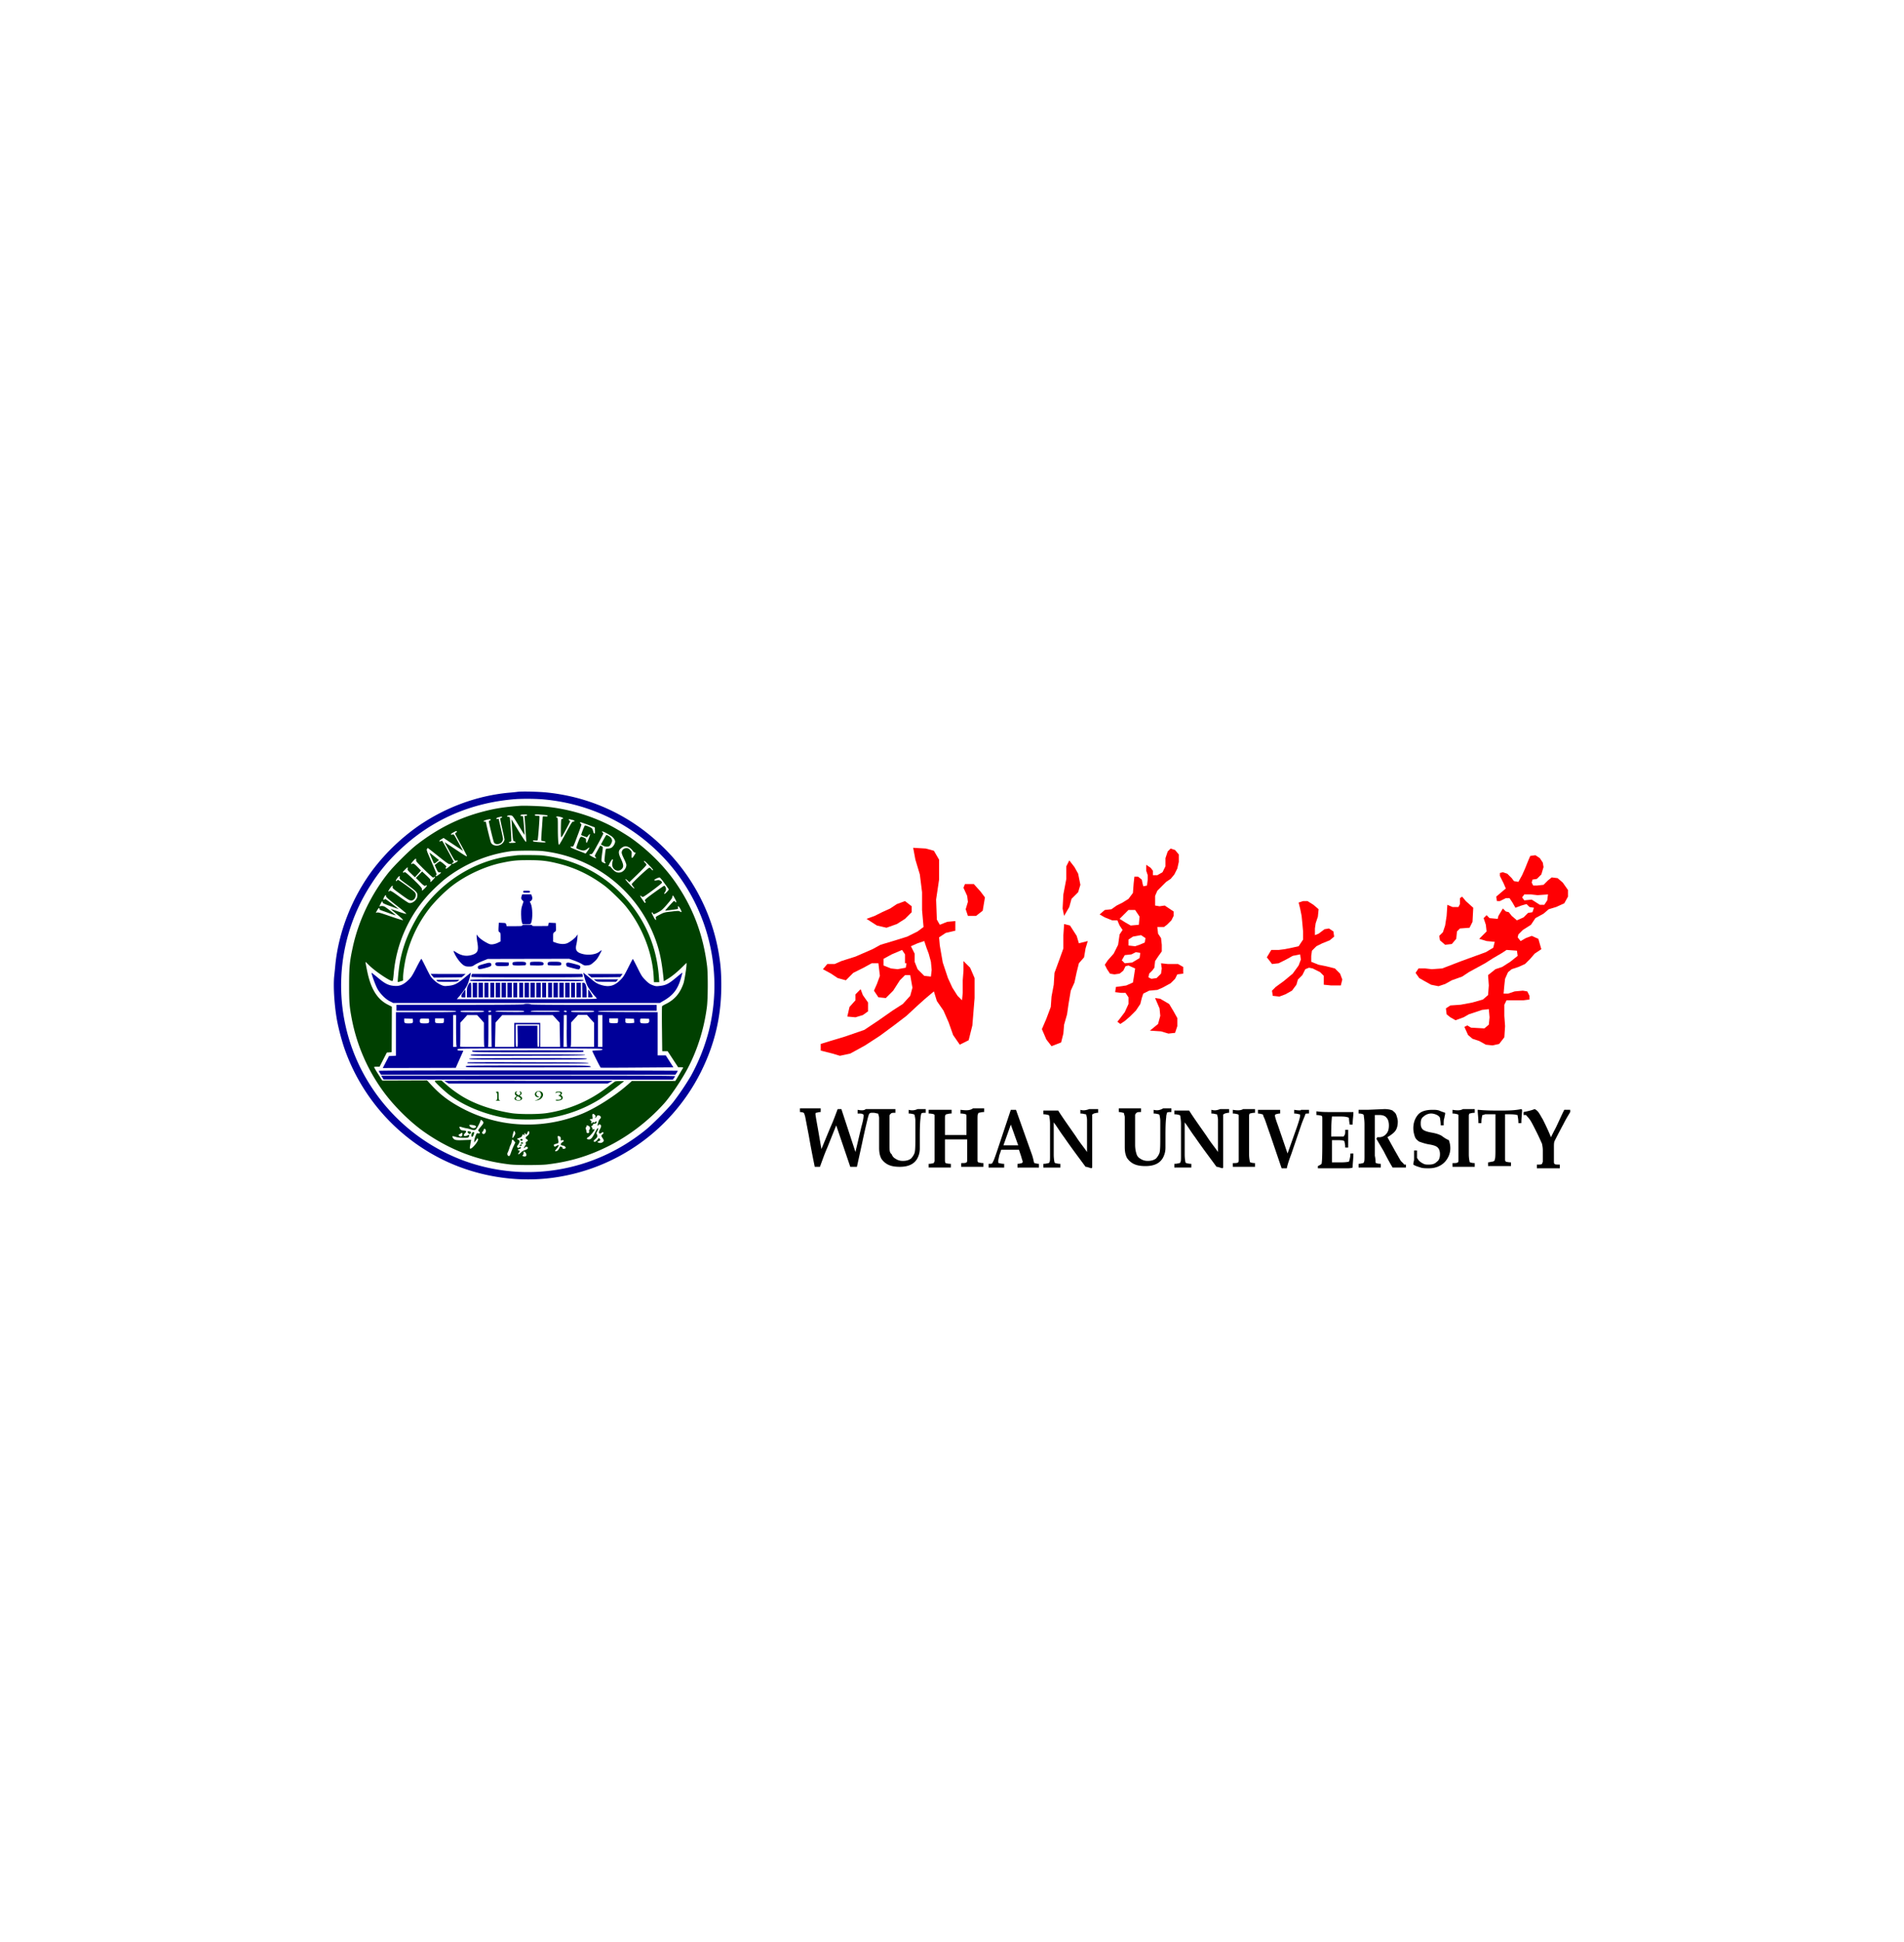 <svg xmlns="http://www.w3.org/2000/svg" width="154" height="157" fill="none"><g filter="url(#a)"><path fill="#fff" d="M13 0h128v128H13z"/><path fill="#000" d="M117.485 73.733v.3c.239 0 .359.06.419.06l.059.06v3.59c0 .12 0 .24-.059.24-.06.059-.18.059-.419.059v.3h1.795v-.3c-.239 0-.359-.06-.359-.06-.06 0-.06-.06-.06-.06 0-.06-.06-.24-.06-.598v-3.112c0-.12.06-.18.06-.18.06 0 .18-.06.419-.06v-.299h-.958c-.179.12-.478.12-.837.06Zm3.83.06c-.539 0-1.137 0-1.736-.06h-.06c0 .3.06.658.06 1.077h.24c0-.359.059-.538.059-.598 0 0 0-.06.06-.06 0 0 .06 0 .18-.06h.838v2.633c0 .599 0 .958-.06 1.018 0 .06 0 .12-.06.12 0 0-.06.06-.12.06-.119 0-.239.06-.359.06v.298h1.855v-.299c-.239 0-.419-.06-.419-.06-.059-.06-.059-.12-.059-.24v-3.59h.059c.419 0 .719 0 .898.06.06 0 .06 0 .06.06s.06.24.06.598h.239c0-.419.06-.778.06-1.077l-.06-.06c-.538.12-1.197.12-1.735.12Zm-33.932-.06v.3c.24 0 .359.06.419.06s.06.06.06.06c0 .059.06.179.06.418v2.573c-.24-.359-.599-.778-.898-1.256-.539-.778-1.017-1.437-1.436-2.095H84.39v.3c.24 0 .359.06.419.06l.06.059c0 .06.06.3.06.658v2.574c0 .299 0 .478-.06.538 0 .06-.06.06-.06.06-.06 0-.18.06-.42.06v.3h1.377v-.3c-.24 0-.359-.06-.419-.06l-.06-.06c0-.06-.06-.24-.06-.658V74.75c.24.299.48.718.838 1.197.659.957 1.257 1.735 1.736 2.393.12 0 .24.06.479.12l.06-.06v-4.249c0-.06 0-.06.06-.06l.06-.06c.059 0 .179-.06.358-.06v-.299h-.718c-.3.12-.539.12-.718.06Zm-3.95 3.531-1.257-3.53h-.419l-.957 2.872c-.18.538-.3.897-.419 1.197l-.12.239c-.06.06-.12.06-.299.06v.3h1.257v-.3c-.24 0-.36-.06-.419-.06-.06 0-.06-.06-.06-.12v-.12c.06-.179.06-.358.12-.478l.12-.36h1.436l.18.54c.06.239.119.358.119.418s0 .06-.06.12c-.06 0-.18.06-.359.06v.3h1.736v-.3c-.18 0-.3-.06-.36-.06s-.06-.3-.239-.778Zm-2.274-.658.598-1.676.599 1.676h-1.197Zm-7.66-2.873v.3c.24 0 .36.06.419.06l.06.06c0 .059.06.238.06.478v1.197c0 .718 0 1.137-.06 1.376-.06.18-.18.36-.3.479-.179.12-.358.18-.658.18-.24 0-.419-.06-.598-.18a.613.613 0 0 1-.3-.36c-.179-.119-.179-.358-.179-.717v-2.334c0-.06 0-.12.06-.18l.06-.06c.06-.06.18-.06.359-.06v-.299h-1.796v.3c.18 0 .3.06.36.06s.06.06.06.06c0 .06.06.179.06.298v2.394c0 .42.06.659.179.898.12.18.299.359.538.479.24.12.539.18.958.18.359 0 .658-.06.897-.18.24-.12.42-.3.54-.539.119-.24.179-.479.179-.778v-.778c0-.598 0-1.197.06-1.675 0-.18.06-.3.06-.36.06-.06.179-.06.358-.06v-.299h-.658a1 1 0 0 1-.718.06Zm4.19 0v.3c.239 0 .418.06.418.06.06 0 .06.119.06.239v1.436H76.43V74.51c0-.24 0-.359.06-.359 0 0 0-.06.06-.06s.18-.06.419-.06v-.299h-1.855v.3c.24 0 .419.06.419.06l.06.06v3.71c0 .06-.06.12-.06.179-.06 0-.18.06-.42.06v.3h1.796v-.3c-.24 0-.419-.06-.419-.06-.06-.06-.06-.12-.06-.36v-1.555h1.796v1.616c0 .12 0 .24-.06.24-.06.059-.18.059-.42.059v.3h1.796v-.3c-.24 0-.359-.06-.419-.06 0 0-.06-.06-.06-.12v-3.291c0-.3 0-.479.06-.539 0 0 0-.06.06-.06s.18-.06.42-.06v-.299h-.898c-.24.18-.54.18-1.018.12ZM69.37 73.733v.3c.24 0 .36 0 .419.06.06 0 .06.06.06.119 0 .18-.06.479-.18.898l-.478 2.034-1.138-3.47h-.299c-.12.299-.299.837-.598 1.495l-.718 1.736-.3-1.736c-.12-.658-.18-1.017-.18-1.077 0-.06 0-.12.06-.12s.18-.06.36-.06v-.299h-1.676v.3c.18 0 .3.06.3.06.06.06.06.12.12.299l.298 1.556c.24 1.376.42 2.214.479 2.513h.419c.18-.478.359-1.017.598-1.556l.719-1.795 1.137 3.351h.538l.42-1.915c.239-1.137.418-1.855.478-2.094.06-.18.06-.24.12-.3s.119-.06.298-.06v-.299h-.598c-.12.12-.359.12-.658.06Zm43.926 4.13-.479-.838-.598-1.078c.299-.18.538-.359.658-.538.12-.18.179-.42.179-.718 0-.18-.059-.36-.119-.539-.06-.18-.18-.24-.299-.359-.12-.06-.36-.12-.659-.12l-1.376.06h-.718v.3a.87.87 0 0 1 .359.06l.06.06c0 .119.059.358.059.777v2.514c0 .299 0 .478-.059.538 0 0 0 .06-.06.06s-.18.06-.359.06v.3h1.795v-.3c-.239 0-.359-.06-.359-.06-.06 0-.06-.06-.06-.06 0-.06 0-.24-.06-.538v-3.292h.359c.24 0 .479.06.599.24.119.12.179.359.179.598 0 .3-.06.538-.239.718a.732.732 0 0 1-.539.24h-.179c0 .06 0 .06-.06.12l.598 1.017c.3.598.539 1.017.719 1.316h1.077v-.24c-.12 0-.18 0-.18-.06l-.239-.239Zm-8.618-4.13v.3c.24 0 .359.06.419.06s.06.06.06.119c0 .12-.12.539-.359 1.197l-.658 1.855-.778-2.274c-.18-.479-.24-.718-.24-.778 0-.06 0-.06.06-.12.06 0 .18-.06.359-.06v-.299h-1.795v.3c.179 0 .299.06.359.06s.06.119.12.239c.119.239.239.658.478 1.316l.958 2.813h.419c.06-.3.179-.658.359-1.137l.838-2.454c.179-.479.299-.718.299-.778 0-.06.12-.06.299-.06v-.299h-.658c.06.06-.18.06-.539 0Zm21.843 0c-.359.718-.598 1.317-.837 1.736l-.24.479c-.239-.599-.479-1.078-.658-1.437-.18-.299-.299-.538-.419-.658-.06-.06-.12-.12-.239-.18-.3.12-.599.18-.898.24v.24h.12c.06 0 .119 0 .119.059.06.06.18.18.3.359.119.18.299.539.538 1.017.24.48.359.778.419.898 0 .06.06.24.06.539v.897c0 .06-.06.12-.06.18-.06.06-.179.06-.419.06v.299h1.855v-.3c-.239 0-.419 0-.419-.06-.059 0-.059-.119-.059-.239v-1.077c0-.24 0-.419.059-.538.06-.12.3-.599.719-1.377.239-.479.478-.838.538-.957v-.18h-.479Zm-26.81 0v.3c.24 0 .359.06.419.06l.06.06v3.59c0 .12 0 .24-.06.24-.06.059-.18.059-.419.059v.3h1.795v-.3c-.239 0-.359-.06-.359-.06-.059 0-.059-.06-.059-.06 0-.06-.06-.24-.06-.598v-3.112c0-.12.06-.18.06-.18.059 0 .179-.06.418-.06v-.299h-.957c-.18.12-.479.12-.838.06Zm9.396 4.19c-.24.06-.539.06-.838.06h-.539v-1.796h.359c.3 0 .539 0 .599.06.06 0 .06.06.06.06 0 .06.059.239.059.478h.24V75.35h-.24c0 .24 0 .36-.059.419 0 .06-.06.06-.06.12h-1.018c0-.42 0-.958.06-1.616h.539c.299 0 .538 0 .718.06.06 0 .12.06.12.06s0 .179.06.538h.239c0-.419.06-.718.06-.957v-.06h-1.975c-.239 0-.599 0-1.017-.06v.3c.239 0 .359.059.418.059.06.06.06.12.06.24v1.496c0 1.077 0 1.855-.06 2.154-.059.06-.179.12-.299.18v.179h2.334c.18 0 .299 0 .479-.06 0-.359.06-.718.06-1.137h-.24c0 .24-.059.479-.119.658Zm-15.8-4.19v.3c.24 0 .36.06.42.06l.06.06c0 .059.06.238.06.478v1.197c0 .718 0 1.137-.06 1.376-.06.18-.18.36-.3.479-.18.12-.359.18-.658.18-.24 0-.419-.06-.598-.18a.613.613 0 0 1-.3-.36c-.06-.179-.12-.418-.12-.777v-2.334c0-.06 0-.12.06-.18l.06-.06c.06-.06.18-.06.36-.06v-.299h-1.796v.3c.18 0 .3.06.36.06.059 0 .059.06.059.06 0 .06.06.179.06.299v2.393c0 .42.06.659.18.898.12.18.299.36.538.479.24.12.539.18.958.18.359 0 .658-.06.897-.18.24-.12.42-.3.539-.539.12-.24.18-.478.18-.778v-.778c0-.598 0-1.197.06-1.675 0-.18.059-.3.059-.36.06-.06.18-.06.359-.06v-.299h-.658c-.3.18-.539.18-.778.12Zm23.161 2.035c-.12-.06-.3-.12-.599-.18-.359-.06-.538-.12-.658-.18a.468.468 0 0 1-.24-.239c-.059-.12-.059-.239-.059-.359 0-.239.059-.419.239-.538.12-.12.359-.24.598-.24.18 0 .359.06.479.12s.24.18.24.24.059.239.059.598h.24c0-.3 0-.479.06-.599 0-.12.059-.239.059-.359v-.06c-.179-.06-.359-.12-.478-.179-.18-.06-.359-.06-.539-.06-.538 0-.957.12-1.197.42-.239.298-.359.657-.359 1.076 0 .24.06.48.12.659.06.18.179.299.359.418.179.06.479.18.898.24.299.06.478.12.598.24.12.119.18.299.18.538 0 .24-.06.479-.24.598-.179.18-.359.24-.658.24-.18 0-.299 0-.419-.06s-.239-.12-.359-.24-.12-.18-.18-.239v-.598h-.239v.718c0 .12-.06.24-.06.419.18.12.419.18.599.24.179.059.419.059.658.059.538 0 .957-.18 1.257-.479.299-.3.478-.718.478-1.137 0-.3-.059-.479-.119-.658-.419-.18-.539-.36-.718-.42Zm-18.492-2.035v.3c.239 0 .359.06.418.06.06 0 .06.06.06.06 0 .059.06.179.06.418v2.573c-.24-.359-.598-.778-.897-1.256-.539-.778-1.018-1.437-1.437-2.095h-1.197v.3c.24 0 .36.06.42.06l.06.059c0 .06.059.3.059.658v2.574c0 .299 0 .478-.06.538 0 .06-.06.06-.06.06-.06 0-.18.06-.419.06v.3h1.377v-.3c-.24 0-.36-.06-.42-.06l-.059-.06c0-.06-.06-.24-.06-.658V74.75c.24.299.479.718.838 1.197.658.957 1.257 1.735 1.735 2.393.12 0 .24.06.48.12l.06-.06v-4.249c0-.06 0-.06.059-.06l.06-.06c.06 0 .18-.06.359-.06v-.299h-.718c-.3.12-.479.12-.718.06Z"/><path fill="#FF0003" d="M107.072 62.901v.718l.599.06h.778l.119-.479-.179-.478-.419-.42-.718-.179-.599-.12-.598-.239v-.479l.06-.418.359-.36.478-.239.599-.24.359-.299-.06-.419-.359-.239-.359.06-.479.359-.299.12v-.539l.06-.419.179-.538.06-.599-.419-.359-.478-.3h-.36l-.359.12.12.48.12.598.06.598.059.658v.659l-.359.538-.538.12-.599.12-.478.06h-.599l-.359.598.239.3.18.239.539-.06.598-.3.539-.299.598-.12.06.42-.18.478-.478.659-.718.598-.659.479-.299.3.06.418.538.06.479-.18.539-.299.359-.479.12-.419.359-.359.239-.478.299-.12.299.06.599.299.299.3Zm-39.138 6.463.838-.18 1.197-.657 1.197-.778 1.136-.838 1.018-.778.838-.778.598-.539.778-.658.24.778.538.778.419.957.36 1.018.538.778.718-.36.299-1.196.18-2.215v-1.615l-.36-.838-.538-.539v.778l-.06.778v1.018l-.06.598-.359-.359-.419-.658-.359-.778-.419-1.257-.24-1.376-.059-.659.539-.359.778-.18v-.777l-.659.06-.598.239-.24-.419-.06-1.616.24-1.616v-1.615l-.419-.718-.658-.18-1.017-.06.179.958.36 1.197.179 1.436v1.436l.12 1.376-.48.36-.837.418-.958.3-1.197.359-.658.359-1.376.598-1.137.36-.539.239h-.599l-.358.419.658.359.538.359.659.18.598-.6.838-.418.658-.36h.539l.12 1.018-.24.658-.24.54.36.538.598.06.599-.599.538-.838.42-.419h.418l.18 1.018-.18.658-.598.658-.838.539-1.197.838-1.077.718-1.556.538-1.197.36-.778.239v.538l.957.24.599.18Zm5.386-7.48-.06.359-.658.12-.539-.06-.598-.24v-.538l.658-.36.838-.358.24.359v.718h.119Zm.359-1.377.538-.239.54-.18.179.54.18.478.179.658.06.658-.06.539-.539-.06-.538-.538-.24-.599v-.658l-.3-.599Z"/><path fill="#FF0003" d="M70.208 65.774v-.718l-.419-.599-.18-.478-.418.418v.48l-.48.538-.179.778.659.06.598-.18.419-.3Zm8.558-10.293h-.719l-.12.299.3.658.06.479-.18.598.18.539h.658l.539-.419.18-1.077-.36-.479-.538-.598Zm-7.062 3.53.838-.299.658-.419.539-.538v-.479l-.539-.419-.658.24-.539.358-.658.3-.599.299-.658.24.838.538.778.18Zm14.782-1.675.18-.658.538-.539.18-.599-.18-.897-.3-.539-.418-.538-.24.478v1.018l-.24 1.257-.06 1.136.12.599.42-.718Zm6.523 9.994.897.06.599.18.538-.06.18-.54v-.657l-.3-.54-.359-.597-.718-.42-.419-.06.36.838.06.599-.18.658-.658.539Zm-7.96 1.257.778-.3.18-.718.06-.718.239-.838.12-.838.18-1.077.299-.658.179-.838.18-.718.418-.479.12-.718.18-.598-.719.18-.179-.6-.539-.837-.478-.12-.06.898v1.077l-.3.838-.418 1.137-.06.958-.18.957-.06.838-.359.957-.359.838.36.838.418.539Zm5.925-2.753-.36.478-.239.3.24.18.359-.24.419-.36.478-.478.36-.538.12-.48.119-.358.479-.24.658-.06.419-.18.658-.358.36-.36.179-.358.479-.06v-.539l-.42-.24h-.837l-.539-.059.06.419-.06.419-.359.359-.419.06-.24-.12.06-.3.24-.238.18-.24.06-.538.239-.36.3-.419v-.538l-.06-.539-.24-.359-.06-.538h.539l.239-.18.36-.359.179-.359v-.36l-.719-.478-.418.06-.36-.06v-.778l.18-.419.718-.718.36-.24.299-.358.239-.479.12-.539v-.598l-.3-.36-.359-.119-.24.24-.179.538v.658l-.24.48-.418.239h-.359v-.36l-.18-.239-.359-.24v.48l.12.359v.359l-.06.478-.299.06-.06-.24-.06-.298-.299-.24h-.3l-.059.539-.06.778-.359.479-.479.299-.478.24-.42.298-.538.06-.419.36.42.239.598.24h.418l.18.418.24.359-.24.36-.12.837-.359.718-.478.539-.24.359.18.359.239.359.36.06.418-.06.3-.24.179-.359.24-.06.538.24-.12.778-.06.359-.538.24-.838.12-.06.418.479.06h.359l.24.359v.538l-.3.659Zm1.316-6.224.36.24-.06.358-.42.18-.358.12-.539-.06v-.479l.36-.24.657-.12Zm-1.735-1.317.718-.718h.539l.359.539-.06.658-.658.06-.42-.24-.478-.299Zm1.017 3.531-.598.06-.24-.24.24-.418.538-.06.36-.18.359.06-.06.42-.599.358Zm25.314-1.436.539-.06.359-.419.06-.598.239-.24.778-.06.24-.478.06-1.137-.599-.539-.299-.359-.18.12v.478l-.119.24h-.479l-.419-.18-.06.898-.12.778-.179.539-.299.299.06.359.418.359Z"/><path fill="#FF0003" d="m123.709 64.517-.179-.359-.359-.06-.659.06-.538.18h-.359l.059-.659.06-.538.24-.539.299-.24.539-.179.538-.24.419-.418.359-.419.539-.359-.24-.838-.538-.24-.479.18-.419.24-.239-.3.06-.239.359-.359.658-.419.359-.538.658-.36.419-.359.599-.18.658-.298.299-.539v-.539l-.419-.598-.419-.36-.478-.059-.3.24-.359.358-.538.06h-.3l-.119-.239.06-.24.359-.06.359-.358.179-.599-.06-.359-.239-.359-.359-.24-.419.06-.179.42-.24.598-.239.539-.299.538-.36-.06-.179-.24-.359-.358-.359-.12-.24.06v.24l.3.598.179.419-.359.299-.419.359.06.36h.239l.479-.24h.299l.24.359.239.419.479-.18.419-.12.239.24.359.06-.119.359-.359.06-.36.359-.538.239-.419-.359-.239-.3-.24-.06-.239-.239-.359.599-.06.24-.658-.06-.24-.24-.239.24.179.538.06.539-.598.598.598.18.659.06-.12.478-.599.36-1.974.718-1.556.598-.838.06-.539-.06h-.538l-.24.359.299.419.419.24.539.299.598.12.539-.18.539-.3.837-.299.539-.359 1.317-.718.658-.419.718-.419.359-.24.838.06.06.42-.599.478-.658.42-.539.179-.598.479.06.837-.06.778-.419.36-.838.239-.957.18-.838.06-.359.238.06.48.299.239.419.239.658-.24.419-.239 1.077-.359.539-.06.06.659-.06.598-.359.3-1.078-.06-.299-.18-.239.12.299.658.359.3.539.179.538.299.539.06.539-.12.418-.538.06-.898-.06-.838v-.898l.18-.359h1.376l.479-.06v-.299Zm.18-7.78-.599.06-.179-.24.179-.239h.539l.538.06.838-.06-.06.48-.239.358h-.359l-.658-.419Z"/><path fill="#009" d="M41.855 48.023c-.154.02-.49.056-.755.076-2.51.245-4.986 1.148-7.162 2.616a16.607 16.607 0 0 0-3.763 3.58c-1.685 2.239-2.797 5.05-3.056 7.757-.02.238-.063.644-.09.889-.078.783.006 2.23.202 3.398.112.678.385 1.728.63 2.441a15.822 15.822 0 0 0 7.65 8.833c2.827 1.469 6.163 2.043 9.289 1.602a15.73 15.73 0 0 0 11.868-8.497c1.133-2.252 1.672-4.511 1.672-7.043 0-1.07-.056-1.728-.217-2.665a15.649 15.649 0 0 0-4.532-8.56c-2.553-2.483-5.728-3.98-9.274-4.365-.664-.076-2.07-.111-2.462-.063Z"/><path fill="#fff" d="M43.743 48.617c3.316.252 6.393 1.532 8.868 3.7a15.086 15.086 0 0 1 4.721 15.036 15.714 15.714 0 0 1-1.44 3.623 22.052 22.052 0 0 1-1.455 2.154c-.44.546-1.637 1.756-2.196 2.21-4.19 3.407-9.722 4.344-14.75 2.498a15.282 15.282 0 0 1-8.155-7.141 14.994 14.994 0 0 1 .714-15.247 14.015 14.015 0 0 1 2.182-2.63c2.622-2.532 5.867-3.958 9.602-4.217a19.33 19.33 0 0 1 1.91.014Z"/><path fill="#004000" d="M42.058 49.155c-1.252.091-2.014.21-2.95.455-2.001.517-3.743 1.392-5.45 2.728-.552.433-1.797 1.67-2.251 2.238-1.406 1.762-2.427 3.895-2.889 6.077-.238 1.099-.28 1.574-.28 3.029 0 1.406.029 1.72.224 2.748a14.594 14.594 0 0 0 2.511 5.777c.853 1.182 2.161 2.483 3.308 3.294 2.105 1.483 4.378 2.35 6.98 2.651.566.063 2.406.063 2.965 0 1.86-.217 3.392-.679 5.043-1.51 1.637-.833 3.161-2.001 4.427-3.4.483-.538 1.273-1.685 1.783-2.594.86-1.546 1.448-3.336 1.693-5.204.09-.665.098-2.672.02-3.322-.314-2.567-1.146-4.756-2.587-6.82-.888-1.272-2.147-2.53-3.497-3.496-.412-.294-1.405-.895-1.867-1.12a14.817 14.817 0 0 0-4.917-1.447c-.524-.063-1.895-.111-2.266-.084Z"/><path fill="#fff" d="M40.61 50.086c0 .02-.027.035-.063.035a.09.09 0 0 0-.083.056c-.014.028.062.405.16.832.098.433.182.825.182.867 0 .05-.041.147-.09.217-.238.35-.826.377-1 .042-.05-.091-.413-1.58-.413-1.678 0-.015-.05-.022-.105-.022-.273 0 .14-.188.426-.196.098 0 .091.078-.007.105-.041.014-.076.035-.076.063 0 .112.37 1.65.42 1.72.118.197.517.148.65-.076a.52.52 0 0 0 .076-.21c0-.049-.076-.427-.174-.846-.098-.42-.175-.77-.175-.777 0-.014-.05-.014-.098 0-.077.014-.098 0-.091-.041.007-.035.084-.077.21-.105.202-.056.252-.05.252.014ZM42.632 49.904c0 .035-.042.056-.105.056h-.105l.021.266c.014.146.042.552.063.902.02.35.049.699.056.783.014.112.007.147-.035.147-.028 0-.301-.406-.608-.91l-.553-.909.02.287c.099 1.44.099 1.47.204 1.497.049.014.105.042.111.07.014.035-.048.049-.202.056-.126 0-.245.007-.266.007-.028 0-.056-.021-.063-.042-.014-.028.014-.049.07-.049.049 0 .098-.028.112-.063.028-.077-.091-1.854-.126-1.916-.014-.021-.07-.042-.119-.042-.049 0-.098-.022-.098-.042 0-.05.161-.091.322-.07.126.014.154.049.609.797.258.434.475.777.482.777.021-.022-.098-1.462-.126-1.497-.014-.022-.063-.035-.098-.022-.042.015-.084-.006-.09-.035-.028-.07.048-.09.321-.097.154-.007.203.007.203.049ZM44.22 49.911c.041.007.07.035.07.063 0 .035-.064.042-.197.035-.111-.007-.195 0-.195.02 0 .022-.029.393-.056.826-.035.434-.063.867-.063.958v.161l.189.035c.223.042.216.119-.007.105-.679-.035-.854-.063-.854-.119 0-.05.035-.056.175-.042.112.014.189.007.203-.021.035-.049.175-1.895.147-1.937-.007-.014-.098-.035-.196-.035-.133 0-.175-.014-.175-.063 0-.056.056-.063.448-.035.244.02.475.042.51.049ZM45.338 50.057c.217.057.28.134.133.155-.09.014-.09.014-.105.685-.007.37 0 .714.014.77.021.076.084-.015.378-.56.195-.357.356-.679.356-.7 0-.02-.028-.055-.056-.063-.035-.013-.062-.048-.062-.07 0-.042.035-.042.216 0 .126.028.231.063.245.078.035.035-.028.097-.084.076-.077-.027-.16.099-.657 1.028-.252.47-.476.854-.497.854-.063 0-.098-.504-.098-1.42 0-.728-.007-.763-.077-.783-.09-.021-.07-.091.035-.091.035-.014.147.014.259.041ZM47.555 50.687l.553.21.014.252c.007.188 0 .245-.042.245-.035 0-.077-.07-.098-.168a.796.796 0 0 0-.097-.238c-.07-.084-.54-.28-.581-.238-.049.049-.315.727-.294.762.007.014.119.063.238.105l.224.077.112-.14c.062-.077.118-.126.132-.112.035.035-.23.735-.28.707-.02-.014-.034-.091-.034-.182 0-.14-.014-.168-.147-.231-.3-.14-.3-.14-.497.364-.097.252-.16.461-.14.482.014.014.14.07.266.12.287.104.441.083.63-.077.196-.175.202-.085.014.175l-.161.216-.224-.091c-.126-.049-.399-.154-.608-.238-.231-.09-.385-.167-.385-.202s.035-.05.111-.035c.113.02.113.02.434-.84.182-.475.33-.895.33-.93a.116.116 0 0 0-.057-.09c-.07-.029-.077-.106-.014-.106.028-.007.301.091.601.203ZM49.416 51.582c.189.12.336.329.336.462 0 .154-.147.406-.287.49a.656.656 0 0 1-.294.076c-.189 0-.182-.02-.252.623-.042.357-.035.413.021.476.098.111.029.125-.14.041-.181-.09-.181-.105-.097-.748.076-.545.076-.532-.05-.587-.055-.028-.104-.042-.111-.035-.008.007-.113.203-.238.426-.203.364-.217.42-.16.462.069.049.09.154.027.126-.161-.056-.517-.26-.504-.287.008-.021.063-.042.126-.042.105 0 .147-.056.56-.811.245-.44.447-.833.447-.86 0-.028-.027-.063-.062-.084-.035-.021-.056-.056-.043-.077.035-.042.364.118.72.35ZM35.456 53.233c.693.552.84.65.93.636.182-.028.161.028-.084.224-.174.14-.237.168-.252.126-.013-.035-.006-.07.015-.084a.086.086 0 0 0 .035-.07c0-.056-.448-.426-.518-.426a.871.871 0 0 0-.23.153l-.19.147.105.245c.14.315.196.378.308.35.05-.014.09-.007.09.014 0 .063-.355.321-.404.294-.029-.014-.022-.043.006-.07a.15.15 0 0 0 .042-.099c0-.027-.188-.482-.412-1-.364-.825-.413-.958-.364-1.028.028-.041.063-.076.077-.076.014.006.391.3.846.664ZM36.953 51.233c.014.02-.014.056-.056.077-.042.02-.084.063-.084.09 0 .029.216.434.475.903.26.468.476.881.476.902 0 .077-.056.042-.945-.545-.46-.308-.839-.56-.853-.56-.006 0 .175.343.399.755.406.734.42.756.532.734.196-.041.16.043-.07.169-.133.07-.238.104-.259.083-.021-.02-.007-.056.049-.083.049-.029.084-.056.084-.078 0-.027-.896-1.664-.937-1.7-.008-.006-.064.008-.112.03-.182.083-.14-.043.048-.155l.175-.104 1.581 1.049-.147-.266a33.302 33.302 0 0 0-.37-.672c-.224-.406-.224-.406-.35-.385-.19.035-.16-.035.077-.174.23-.12.252-.127.287-.07ZM50.863 52.505c.099.05.231.168.294.26.063.09.154.167.19.167.09 0 .09.007-.057.238-.168.28-.224.259-.203-.056.014-.252.014-.259-.126-.399-.105-.105-.168-.14-.28-.14-.181 0-.321.091-.377.245-.05.133-.014.245.21.707.077.16.147.35.147.405 0 .273-.231.56-.497.609-.28.049-.461-.056-.776-.448-.021-.028-.07-.05-.12-.05-.076 0-.07-.02.064-.279.084-.154.167-.28.202-.28.043 0 .05.021.035.07a1.797 1.797 0 0 0-.049.252c-.056.469.42.77.749.476.188-.168.182-.357-.042-.825-.238-.504-.23-.686.042-.896.223-.16.357-.175.594-.056ZM43.877 52.813c4.056.455 7.51 3.07 9.015 6.826.42 1.05.615 1.923.769 3.413l.028.287.28-.168c.364-.216.79-.56 1.217-.986l.342-.336v.126c0 .266-.167 1.301-.245 1.532-.28.811-.72 1.322-1.433 1.672-.154.076-.287.153-.3.181-.015.029-.022.853-.008 1.84l.021 1.79h.434l.427.65.426.65h.21c.112 0 .203.015.196.036-.008.021-.154.266-.322.553l-.308.517h-3.51l-.414.364c-.985.86-2.49 1.818-3.594 2.28a11.55 11.55 0 0 1-6.372.72 11.39 11.39 0 0 1-3.532-1.245c-.958-.524-1.601-1.021-2.28-1.748l-.384-.413-1.812.007-1.811.007-.322-.51a8.5 8.5 0 0 1-.335-.56c-.015-.035.041-.049.21-.049h.23l.294-.574.294-.573.196-.014.195-.014.015-3.679-.343-.175c-.826-.426-1.336-1.23-1.63-2.594-.112-.518-.168-.854-.154-.854.007 0 .147.14.322.308.476.462 1.63 1.238 1.84 1.238.048 0 .07-.097.111-.545a10.819 10.819 0 0 1 3.176-6.812c.314-.315.762-.72.985-.896a11.09 11.09 0 0 1 5.414-2.252c.538-.042 1.972-.048 2.462 0ZM33.658 53.548c-.02.084.07.181.637.74.364.358.686.651.72.659a.137.137 0 0 0 .112-.035c.042-.035.056-.035.056.006 0 .056-.315.392-.363.392-.014 0-.022-.049-.008-.098.022-.09-.02-.14-.321-.426l-.35-.322-.252.259-.252.258.322.322c.308.315.427.378.483.287.02-.035.035-.035.07 0 .028.028-.014.098-.154.237-.196.196-.266.225-.224.078.021-.091-.252-.392-.986-1.07-.322-.294-.399-.35-.448-.308-.027.028-.077.035-.105.021-.027-.021.022-.098.148-.224.104-.105.202-.196.223-.196.014 0 .021.05.007.112-.02.098.007.14.28.398l.308.295.245-.273.244-.273-.266-.273c-.28-.286-.37-.335-.454-.265-.035.027-.063.035-.077.014-.028-.043.329-.455.37-.427.043.007.05.056.035.112ZM52.5 53.96c.238.245.343.37.315.398-.028.029-.07 0-.126-.076-.049-.07-.126-.119-.175-.119-.09 0-1.42 1.245-1.42 1.329 0 .028.056.112.119.189.07.076.105.146.084.16-.02.015-.195-.146-.399-.363-.202-.217-.342-.392-.314-.399.028-.007.104.042.182.119l.132.133.203-.196c.658-.622 1.182-1.154 1.182-1.21 0-.035-.042-.105-.098-.154-.098-.09-.126-.16-.07-.16.021-.007.19.153.385.349ZM32.323 54.947c-.021.111 0 .132.56.538.86.63.923.7.866 1.028-.056.294-.447.573-.685.49-.063-.022-.412-.252-.77-.511-.621-.455-.755-.525-.81-.434-.015.022-.043.029-.064.022-.02-.014.035-.127.127-.26.16-.23.252-.272.21-.097-.022.084.041.14.552.51.727.532.804.574.965.574.245 0 .427-.336.322-.595-.035-.084-.245-.259-.7-.594-.357-.259-.678-.476-.706-.476-.028 0-.063.028-.077.056-.014.028-.05.05-.077.035-.042-.014-.014-.07.084-.216.168-.21.238-.239.203-.07ZM53.71 55.366c.16.224.322.447.35.49.049.07.034.097-.126.266-.196.21-.28.21-.147 0a.507.507 0 0 0 .084-.217c0-.126-.084-.287-.147-.287-.028 0-.385.244-.804.545-.58.42-.756.567-.756.63 0 .049.021.098.042.112.035.02.035.035 0 .07-.02.02-.049.035-.056.027-.007-.006-.098-.14-.203-.286-.189-.266-.216-.385-.063-.245.056.05.105.063.154.035.21-.098 1.504-1.07 1.504-1.133.007-.119-.196-.238-.343-.21-.21.042-.259.035-.28-.007-.014-.042.315-.203.427-.21.042.007.203.197.364.42ZM31.232 56.471c0 .07.175.224.832.735.483.37.819.657.797.678-.02.021-.293-.056-.643-.182-.336-.119-.615-.21-.615-.21-.008.007.223.203.51.44.308.253.504.442.483.463-.021.02-.434-.105-1-.301-.742-.259-.994-.336-1.085-.315l-.118.028.112-.203c.111-.196.202-.258.188-.118-.007.048.042.083.161.125.09.035.399.14.679.245.286.105.496.168.475.147-.28-.252-.818-.665-.923-.707a.528.528 0 0 0-.273-.035l-.133.028.106-.217c.104-.21.167-.251.167-.104 0 .056.147.126.65.308.357.132.651.23.644.23-.406-.335-1.035-.811-1.077-.811-.035 0-.063.021-.084.042-.014.028-.042.028-.063.007-.028-.028-.007-.098.042-.203.098-.182.168-.21.168-.07ZM54.599 56.674c.076.14.118.266.097.28-.02.014-.062-.008-.09-.05-.029-.041-.07-.063-.098-.055-.05.02-.72.762-.707.776.014.014.986-.112 1.021-.133.021-.014.028-.063.014-.119-.042-.175.077-.097.196.126.126.238.119.301-.035.203-.09-.063-.14-.063-.685 0-.567.063-.602.07-.937.245-.35.182-.35.182-.322.314.042.21-.05.147-.196-.14-.175-.342-.168-.335-.119-.35.028-.006.056.022.07.064.035.112.091.105.44-.084.26-.14.357-.224.714-.636.266-.309.412-.504.412-.567 0-.077.029-.14.064-.14.014.007.084.119.16.266ZM39.016 74.627c.126.119.112.189-.091.427-.266.315-.287.356-.175.44.112.084.07.168-.077.14-.105-.02-.119-.007-.195.175-.05.112-.099.28-.113.385l-.02.189.118-.14a.835.835 0 0 0 .12-.168c.006-.077.083-.02.083.063 0 .175-.468.734-.608.734-.077 0-.077.007.014-.524l.035-.189-.546.02c-.671.029-.79.008-.909-.146-.049-.07-.077-.14-.056-.154.021-.02.14 0 .266.042.147.049.363.077.608.077.329.007.392-.007.434-.063.05-.07.07-.175.028-.175-.014 0-.084.028-.161.056-.252.105-.343-.021-.147-.203.14-.133.105-.188-.14-.21-.189-.02-.216-.034-.28-.147-.09-.153-.049-.188.147-.118.084.027.231.062.336.084.098.013.259.048.357.083.37.112.399.105.566-.16.077-.126.182-.322.217-.427a.707.707 0 0 1 .084-.189c.007.014.056.05.105.098Z"/><path fill="#fff" d="M38.47 75.04c.084.077-.013.175-.181.175-.133 0-.329-.14-.329-.238 0-.063.434-.007.51.063ZM39.254 75.305c.063.063.056.231-.022.315-.083.091-.146.098-.216.014-.042-.049-.035-.07.014-.126a.495.495 0 0 0 .09-.153c.036-.112.064-.12.134-.05ZM37.386 75.795c-.027.112-.182.133-.258.035-.056-.07-.063-.063.119-.175.118-.07.14-.077.153-.02a.448.448 0 0 1-.014.16Z"/><path fill="#004D00" d="M37.82 75.495c-.028.048.09.195.16.195s.154-.119.113-.16c-.064-.064-.245-.085-.273-.035ZM38.156 75.648c-.056.133-.042.245.028.273.049.014.168-.21.168-.329 0-.112-.147-.07-.196.056Z"/><path fill="#fff" d="M41.68 75.641c0 .049-.055.161-.118.252-.12.161-.12.161-.12.056 0-.063.029-.21.064-.329.063-.203.07-.217.119-.147a.341.341 0 0 1 .055.168ZM42.806 75.53c.035.104-.027.216-.174.32-.14.1-.148.204-.028.26.111.049.111.147-.007.195-.07.029-.084.064-.07.147.014.057.007.112-.014.127-.056.035-.161.258-.119.258.02 0 .049-.028.063-.056.027-.077.202-.077.237 0 .029.077-.076.161-.28.224a.772.772 0 0 0-.28.182c-.07.07-.153.133-.188.133-.056 0-.056-.014.021-.112.091-.12.077-.203-.02-.203-.106 0-.057-.084.055-.105.084-.014.119-.042.119-.098 0-.077-.056-.098-.098-.035s-.168.05-.196-.02c-.014-.043.008-.106.05-.155.097-.112.167-.287.146-.35a.324.324 0 0 0-.126-.104c-.119-.056-.126-.05.175-.161a.266.266 0 0 0 .168-.168c.035-.098.056-.112.09-.077.07.07.12.056.092-.035-.028-.091.056-.112.084-.021.035.098.09.07.147-.077.056-.16.119-.189.153-.07ZM41.575 76.25l.105.126-.132.28a4.982 4.982 0 0 0-.224.552c-.07.203-.105.265-.161.265-.105 0-.168-.174-.098-.286.028-.049.084-.196.126-.322a1.41 1.41 0 0 1 .119-.315.776.776 0 0 0 .077-.245c.014-.09.042-.167.056-.167.007-.014.07.041.132.111Z"/><path fill="#fff" d="M42.548 77.264c.091.196-.035.294-.252.21-.063-.028-.063-.035-.007-.077.035-.029.063-.112.063-.189 0-.126.007-.133.077-.084a.34.34 0 0 1 .119.14Z"/><path fill="#004D00" d="M42.093 76.124c-.035.056.014.119.098.119.048 0 .077-.029.077-.077.007-.084-.126-.112-.175-.042ZM42.135 76.39c-.05.049-.02.09.077.09.063 0 .098-.02.098-.062 0-.056-.12-.078-.175-.029ZM42.1 76.55c-.035.008-.07.043-.07.07 0 .035.029.05.077.035.154-.041.148-.14-.007-.105Z"/><path fill="#fff" d="M45.282 75.893c.056.028.077.084.077.203 0 .14.007.153.063.112.063-.056.175-.028.175.041 0 .029-.05.07-.12.113-.07.042-.118.097-.118.153 0 .064.035.091.154.105.266.042.336.266.084.266-.084 0-.112-.014-.098-.056.014-.042-.014-.076-.084-.098-.056-.02-.112-.035-.112-.028 0 .007-.042.084-.084.168-.049.098-.119.175-.189.196-.16.056-.174 0-.042-.147.133-.14.224-.3.196-.336-.014-.014-.09.014-.175.064-.147.083-.153.083-.196.006-.056-.09-.006-.14.175-.175.196-.041.217-.097.154-.342-.07-.294-.042-.343.14-.245ZM47.716 75.159c.014.07.007.126-.035.167-.035.043-.049.099-.035.14.042.105-.056.189-.154.14-.042-.021-.062-.056-.056-.076.014-.022-.006-.105-.035-.197-.049-.147-.049-.168 0-.188.029-.015.05-.05.043-.077-.029-.078.013-.091.132-.05.07.029.119.085.14.14Z"/><path fill="#fff" d="M48.1 74.13c.084.077.099.196.022.225-.028.013-.021.02.014.027.035 0 .09-.049.118-.105.043-.076.078-.105.148-.097.188.02.258.181.132.286-.063.05-.119.175-.154.315-.006.035-.027.098-.041.147-.029.105.014.119.084.021.035-.049.062-.056.132-.014.099.056.084.168-.041.391-.14.252-.064.413.132.274.098-.07.119-.078.154-.029.028.042.007.084-.063.14-.126.098-.126.126 0 .308.12.168.12.238.028.315a.358.358 0 0 1-.37.049l-.091-.05.125-.062c.14-.07.147-.098.07-.203-.049-.063-.063-.063-.181.091-.126.16-.245.21-.301.119-.014-.029.042-.098.133-.175.174-.147.21-.259.119-.406-.042-.063-.029-.105.049-.252.09-.175.09-.258 0-.202-.021.014-.112.167-.196.335-.224.441-.336.56-.504.546-.188-.014-.203-.084-.035-.182.14-.084.504-.517.504-.608 0-.029-.035-.043-.098-.022-.077.022-.091.008-.077-.034.014-.035-.007-.098-.042-.133-.063-.07-.063-.077.014-.12.049-.027.084-.07.084-.104 0-.035.021-.056.049-.063.028 0 .084-.007.126-.007.084-.007.167-.182.084-.182-.028 0-.077.028-.098.056-.035.042-.07.05-.12.02-.048-.027-.076-.02-.09.022-.042.105-.12.07-.09-.035.02-.077.006-.112-.057-.14-.105-.056-.07-.119.07-.119.098 0 .105-.007.077-.16-.042-.252.028-.315.182-.182Z"/><path fill="#004D00" d="M49.01 51.554c-.021.028-.119.203-.224.385l-.182.336.154.09c.168.099.392.12.518.05.09-.05.23-.315.23-.434 0-.14-.104-.294-.265-.385-.182-.105-.182-.105-.231-.041ZM34.854 53.254c.077.182.168.385.196.462.063.14.084.14.322-.063l.133-.112-.35-.28c-.196-.154-.37-.294-.399-.308-.02-.014.021.12.098.301ZM41.8 53.156c-.056.007-.26.035-.455.056-2.972.357-5.763 2.126-7.463 4.728-.154.238-.433.734-.615 1.105a10.215 10.215 0 0 0-.937 2.832c-.077.434-.182 1.49-.154 1.518.014.014.112-.007.224-.05l.203-.062v-.259c0-.343.125-1.189.258-1.727a10.412 10.412 0 0 1 1.986-3.994 12.611 12.611 0 0 1 1.56-1.552c1.154-.938 2.805-1.714 4.239-2 .846-.176 1.16-.203 2.118-.203 1.05 0 1.511.056 2.455.293 1.337.336 2.532.917 3.7 1.79.434.33 1.385 1.253 1.735 1.693 1.3 1.637 2.112 3.7 2.217 5.651l.02.44h.434l-.028-.384c-.195-2.728-1.293-5.084-3.259-6.987-1.678-1.622-3.812-2.608-6.196-2.881-.336-.028-1.819-.042-2.042-.007ZM35.183 71.445c.063.119.755.763 1.112 1.042 1.21.937 3.007 1.664 4.79 1.938.82.126 2.372.126 3.183 0 1.573-.245 2.965-.756 4.252-1.553a31.657 31.657 0 0 0 1.819-1.343l.14-.12h-.33c-.181 0-.363.015-.405.036-.042.021-.321.23-.615.455a10.59 10.59 0 0 1-4.903 2.098c-.664.105-2.266.105-2.889 0-1.713-.28-3.189-.819-4.273-1.56a9.327 9.327 0 0 1-1.09-.846l-.266-.23h-.28c-.259.013-.28.02-.245.083Z"/><path fill="#009" d="M42.31 56.1c0 .07.028.077.28.077.251 0 .28-.007.28-.077 0-.07-.029-.077-.28-.077-.252-.006-.28.007-.28.077ZM42.198 56.422c-.063.19-.056.266.05.37l.097.099-.098.294c-.084.244-.098.363-.098.727 0 .245.021.518.056.623l.056.188h.329c.321 0 .329 0 .37-.105.14-.363.12-1.245-.035-1.567l-.076-.153.09-.056c.12-.077.147-.238.077-.406l-.056-.126h-.72l-.042.112Z"/><path fill="#009" d="M40.324 58.974c-.014.322-.008.35.077.4.084.048.09.09.09.398v.343l-.223.112a1.346 1.346 0 0 1-.427.126c-.168.014-.238 0-.461-.12-.308-.16-.623-.39-.742-.56l-.084-.118v.161c0 .091.029.322.063.525.105.629.014.832-.454.971-.434.127-.825.064-1.238-.195-.245-.154-.26-.16-.23-.077.16.427.551.951.817 1.112.133.077.217.098.42.098.224 0 .28-.014.455-.133.105-.07.39-.21.629-.308l.434-.175 3.294-.007 3.294-.006.392.14c.216.076.496.202.622.28.217.132.245.14.468.11.21-.02.266-.048.47-.223.258-.216.314-.286.551-.727.168-.315.168-.329-.077-.14-.272.217-.88.294-1.356.168-.476-.126-.595-.308-.49-.762a4.51 4.51 0 0 0 .084-.539l.021-.28-.098.14c-.112.16-.44.42-.699.553-.23.118-.588.112-.938-.008l-.25-.09v-.35c0-.343 0-.35.118-.434.119-.084.119-.084.111-.405l-.013-.322-.56-.028-.07.266-.643.007c-.552.007-.643 0-.643-.05 0-.048-.07-.055-.4-.055-.321 0-.398.014-.398.056 0 .049-.098.056-.63.056h-.63l-.034-.126c-.035-.126-.042-.126-.321-.14l-.28-.014-.021.37Z"/><path fill="#009" d="M33.666 62.262c-.35.679-.406.755-.658 1-.378.357-.685.483-1.084.455-.49-.035-.77-.168-1.343-.65-.286-.239-.517-.42-.524-.413-.042.042.308 1 .468 1.293.238.42.658.84 1.029 1.022l.251.125h21.562l.322-.188c.748-.434 1.12-.91 1.37-1.756.085-.28.14-.51.134-.51-.014 0-.252.188-.532.426-.58.483-.804.595-1.287.65-.294.036-.35.029-.594-.062-.217-.084-.322-.154-.567-.399-.272-.273-.322-.343-.65-1.007-.196-.391-.364-.713-.378-.713-.014 0-.182.322-.384.727-.336.658-.392.749-.65 1-.498.49-.952.58-1.637.343-.238-.084-.371-.168-.805-.532-.287-.237-.524-.426-.531-.42-.008.008.056.238.132.511.12.406.19.553.364.811.12.175.287.4.378.497.091.098.182.21.217.245.049.063-.224.07-5.637.07h-5.686l.203-.231c.111-.126.307-.377.44-.566.196-.294.252-.413.37-.833a3.99 3.99 0 0 0 .127-.503c-.008-.008-.245.174-.518.405-.58.483-.811.602-1.315.651-.293.028-.343.028-.573-.07a2.1 2.1 0 0 1-.539-.357c-.28-.252-.3-.287-.664-1.007-.203-.413-.378-.749-.392-.749-.028-.006-.21.322-.42.735Z"/><path fill="#009" d="M41.513 61.8a.132.132 0 0 0-.07.112c0 .14.09.161.594.154.476-.014.49-.014.504-.105.028-.174-.042-.203-.525-.203-.237 0-.468.021-.503.042ZM42.912 61.793c-.028.021-.05.084-.043.147l.015.112.49.014c.489.007.594-.014.594-.133 0-.14-.112-.175-.567-.175-.237 0-.462.014-.49.035ZM44.331 61.814a.208.208 0 0 0-.035.148c.014.09.028.09.469.104.56.014.636 0 .636-.133 0-.146-.112-.175-.587-.175-.336 0-.448.014-.483.056ZM40.107 61.842c-.07.07-.063.133.007.21.049.05.154.063.503.063.245 0 .469-.014.497-.035.028-.02.049-.084.042-.147l-.014-.111-.496-.015c-.35-.006-.504 0-.54.035ZM39.345 61.885c-.692.188-.727.21-.686.377.029.112.105.12.448.042.49-.119.636-.182.636-.287 0-.175-.119-.21-.398-.133ZM45.821 61.863c-.056.056-.021.245.042.28.042.02.273.09.518.147.44.111.447.111.503.035.077-.105.07-.21-.021-.259-.112-.063-.797-.238-.916-.238-.056.007-.112.021-.126.035ZM34.96 62.898l.133.147 1.126-.014 1.125-.014.161-.133.154-.133h-1.413l-1.42-.006.134.153ZM38.142 62.836a.617.617 0 0 0-.021.14c0 .041.93.048 4.51.048 3.581 0 4.512-.007 4.512-.049 0-.028-.014-.09-.021-.14l-.022-.09h-8.923l-.035.09ZM47.674 62.891l.16.133 1.162-.007 1.161-.014.098-.126.105-.132-1.42.006h-1.42l.154.14ZM38.023 63.262c-.021.077 0 .077 4.587.077 4.372 0 4.61 0 4.595-.07-.014-.063-.265-.07-4.587-.077-4.546-.007-4.575-.007-4.595.07ZM48.15 63.283c.119.098.133.098.895.098h.776l.091-.098.09-.098h-1.971l.119.098ZM35.33 63.304c.07.077.12.077.854.077.72 0 .79-.007.874-.077l.09-.077h-.943c-.945-.007-.952-.007-.875.077ZM37.862 63.654c-.084.175-.098.245-.098.594v.399h.35v-.595c0-.566-.007-.594-.077-.594-.056 0-.112.063-.175.196ZM38.233 64.052v.595h.356v-1.189h-.356v.594ZM38.708 64.052v.595h.357v-1.189h-.357v.594ZM39.184 64.052v.595h.322v-1.189h-.322v.594ZM39.66 64.052v.595h.314v-1.189h-.315v.594ZM40.093 64.052v.595h.357v-1.189h-.357v.594ZM40.568 64.052v.595h.357v-1.189h-.357v.594ZM41.044 64.052v.595h.356v-1.189h-.356v.594ZM41.52 64.052v.595h.314v-1.189h-.315v.594ZM41.995 64.052v.595h.315v-1.189h-.315v.594ZM42.43 64.052v.595h.356v-1.189h-.357v.594ZM42.904 64.052v.595h.357v-1.189h-.357v.594ZM43.38 64.052v.595h.357v-1.189h-.357v.594ZM43.855 64.052v.595h.315v-1.189h-.315v.594ZM44.331 64.052v.595h.315v-1.189h-.315v.594ZM44.765 64.052v.595h.357v-1.189h-.357v.594ZM45.24 64.052v.595h.357v-1.189h-.356v.594ZM45.716 64.052v.595h.356v-1.189h-.356v.594ZM46.191 64.052v.595h.315v-1.189h-.315v.594ZM46.626 64.052v.595h.356v-1.189h-.356v.594ZM47.1 64.052v.595h.35v-.413c0-.503-.09-.776-.259-.776h-.097v.594h.006ZM37.463 64.235c-.12.16-.16.237-.147.314.014.09.035.098.175.098h.154v-.315c0-.174-.007-.314-.007-.314-.014 0-.091.097-.175.217ZM47.576 64.332v.315h.175c.154 0 .175-.014.175-.084s-.294-.553-.343-.553c0 .007-.007.147-.007.322ZM42.394 65.199c0 .028-1.748.042-5.169.042h-5.161v.476h2.413c2.119 0 2.412.007 2.412.056s-.293.063-2.433.063h-2.434v3.524l-.28.015-.28.014-.252.482-.251.483 5.903-.014.307-.693.308-.692-.245-.014c-.223-.014-.244-.02-.23-.09.02-.078.097-.078 5.874-.078 5.56 0 5.854.007 5.847.07-.007.063-.07.07-.42.084-.223.007-.405.028-.398.049.063.168.65 1.343.685 1.35.021.007 1.357.007 2.959-.007l2.916-.021-.308-.483-.307-.482h-.658v-3.497l-2.399-.007c-1.874-.007-2.405-.021-2.42-.056-.014-.042.476-.05 2.364-.05h2.378v-.475h-5.084c-3.35 0-5.092-.014-5.106-.042-.014-.02-.14-.042-.28-.042s-.251.014-.251.035Z"/><path fill="#fff" d="M39.148 65.773c0 .049-.132.063-.95.063-.82 0-.952-.007-.952-.063 0-.05.133-.056.951-.056.819 0 .951.007.951.056ZM39.73 65.766c-.028.077-.231.084-.231.014 0-.042.042-.063.125-.063.078 0 .12.021.105.049ZM42.394 65.773c0 .049-.147.056-1.154.049-.881-.007-1.161-.021-1.168-.056-.014-.042.238-.049 1.154-.049 1.014 0 1.168.007 1.168.056ZM45.268 65.766c-.014.035-.28.049-1.175.049s-1.16-.014-1.175-.05c-.014-.041.238-.048 1.175-.048.938 0 1.189.007 1.175.049ZM45.835 65.78c0 .042-.035.056-.105.049-.154-.02-.168-.112-.014-.112.077 0 .119.021.119.063ZM48.052 65.773c0 .049-.133.063-.93.063s-.93-.007-.93-.063c0-.05.133-.056.93-.056s.93.007.93.056ZM36.89 67.235c0 .636.014 1.216.028 1.286.028.126.02.126-.12.126h-.146v-2.574h.237v1.162ZM38.876 66.382l.266.307v.888c0 .49.014.93.02.98l.022.09h-1c-.895 0-.994-.006-.973-.062.014-.035.022-.476.022-.98v-.916l.28-.307.279-.309h.797l.287.309ZM39.75 67.36l.014 1.287h-.154c-.14 0-.147-.006-.126-.09.014-.05.022-.63.022-1.287v-1.197h.237l.007 1.288ZM44.982 66.374l.28.308.02.98.021.985h-1.608v-1.944h-2.099v1.944h-1.56l.022-.986.02-.979.273-.308.273-.3h4.078l.28.3ZM45.835 67.27c0 .657.014 1.237.02 1.286.022.085.008.091-.125.091h-.154l.014-1.286.014-1.288h.238v1.197h-.007ZM47.765 66.388l.287.308v1.945H46.15l.021-.091c.014-.05.02-.49.02-.98v-.895l.28-.307.28-.308h.728l.286.328ZM48.724 67.36v1.287h-.357v-2.574h.357v1.288ZM33.4 66.528c.014.19-.028.217-.35.217-.314 0-.357-.028-.357-.224v-.175l.343.014.35.014.014.154ZM34.707 66.528c.014.19-.028.217-.37.217-.308 0-.378-.028-.378-.161 0-.231.021-.238.392-.231l.342.015.014.16ZM35.904 66.521c0 .105-.021.182-.05.19a1.78 1.78 0 0 1-.545.006c-.112-.02-.119-.035-.119-.203v-.175h.714v.182ZM49.99 66.521c0 .105-.022.182-.05.19a1.78 1.78 0 0 1-.545.006c-.112-.02-.12-.035-.12-.203v-.175h.714v.182ZM51.29 66.535a.586.586 0 0 1 0 .168c-.007 0-.105.014-.217.02a1.464 1.464 0 0 1-.35 0c-.132-.027-.14-.027-.14-.202v-.175l.35.014.343.014.014.161ZM52.514 66.507c.014.182-.07.238-.343.238-.35 0-.398-.021-.398-.196 0-.077.013-.161.028-.175.014-.014.181-.021.363-.014l.336.014.014.133Z"/><path fill="#fff" d="M43.618 67.731c0 .881 0 .91-.077.91s-.077-.029-.077-.854v-.853h-1.609l.015.853c.014.833.006.854-.07.854-.078 0-.085-.021-.085-.91v-.909h1.903v.91Z"/><path fill="#009" d="M38.219 68.948c-.133.133-.112.133 4.49.133 4.098 0 4.511-.007 4.49-.063a.322.322 0 0 1-.021-.077c0-.028-8.931-.02-8.96.007ZM38.065 69.305c-.014.063.217.07 4.63.055 3.678-.006 4.644-.02 4.63-.055-.015-.042-1-.05-4.63-.056-4.365-.007-4.61-.007-4.63.056ZM37.946 69.612c-.021.057.524.057 4.763.057 4.238 0 4.783-.008 4.762-.056-.02-.056-.58-.063-4.762-.063-4.183.007-4.742.014-4.763.063ZM37.827 69.9a.104.104 0 0 0-.028.062c0 .021 2.21.035 4.91.035 3.91 0 4.91-.007 4.896-.049-.015-.042-1.035-.049-4.89-.056-2.67-.014-4.874-.007-4.888.007ZM37.673 70.228c-.02.077 0 .077 5.042.077 2.784 0 5.064-.014 5.064-.035 0-.126-.077-.126-5.091-.126-4.966.007-5.001.007-5.015.084ZM30.637 70.585a.59.59 0 0 0 .091.174l.091.14h23.807l.098-.146a.824.824 0 0 0 .098-.175c0-.014-5.441-.029-12.093-.029-8.148-.006-12.092.008-12.092.035ZM30.93 71.13l.092.147 11.7.007 11.701.007.077-.112a1.4 1.4 0 0 0 .105-.16c.021-.043-2.364-.05-11.868-.05H30.832l.098.161ZM35.938 71.389c0 .007.084.063.182.12l.182.104h12.827l.434-.224h-6.82a622.374 622.374 0 0 0-6.805 0Z"/><path fill="#004D00" d="M40.156 72.284c-.07.028-.07.035-.007.056.056.021.07.077.07.308 0 .252-.007.287-.091.315-.07.028-.035.035.147.035.181 0 .216-.007.146-.035-.083-.035-.09-.056-.09-.37 0-.358-.007-.371-.175-.309ZM41.687 72.291c-.07.07-.056.224.035.273.078.042.078.042-.027.133-.12.105-.105.203.048.259.147.056.301.048.406-.021.119-.084.112-.19-.02-.28l-.106-.077.084-.05c.133-.07.091-.279-.056-.279-.042 0-.042.014.007.063.056.056.056.077.007.147-.077.119-.126.126-.245.014-.098-.084-.105-.098-.042-.16.05-.05.056-.07.014-.07a.24.24 0 0 0-.105.048Z"/><path fill="#fff" d="M42.002 72.71c.126.07.147.19.049.225-.231.09-.426-.078-.273-.231.077-.077.077-.077.224.007Z"/><path fill="#004D00" d="M43.457 72.235c-.308.112-.23.49.098.483h.118l-.125-.056c-.175-.077-.224-.238-.112-.357.084-.084.16-.077.252.014.077.077.111.315.042.315-.021 0-.028.02-.021.056.028.07-.245.259-.385.266-.056 0-.07.014-.035.02a.68.68 0 0 0 .238-.027c.412-.112.546-.581.189-.706-.12-.035-.161-.043-.259-.008ZM44.996 72.284c-.105.063-.084.119.027.063.112-.063.287-.035.315.042.028.063-.077.175-.168.175-.035 0-.007.028.063.056.273.119.189.315-.133.3-.112-.007-.174.007-.16.036.056.09.468.02.538-.091.056-.084.035-.224-.049-.273-.07-.042-.07-.05-.014-.12.098-.11.021-.209-.188-.216a.525.525 0 0 0-.231.028Z"/></g><defs><filter id="a" width="154" height="157" x="0" y="0" color-interpolation-filters="sRGB" filterUnits="userSpaceOnUse"><feFlood flood-opacity="0" result="BackgroundImageFix"/><feColorMatrix in="SourceAlpha" result="hardAlpha" values="0 0 0 0 0 0 0 0 0 0 0 0 0 0 0 0 0 0 127 0"/><feOffset dy="16"/><feGaussianBlur stdDeviation="6.5"/><feColorMatrix values="0 0 0 0 0 0 0 0 0 0 0 0 0 0 0 0 0 0 0.03 0"/><feBlend in2="BackgroundImageFix" result="effect1_dropShadow_185_49"/><feBlend in="SourceGraphic" in2="effect1_dropShadow_185_49" result="shape"/></filter></defs></svg>